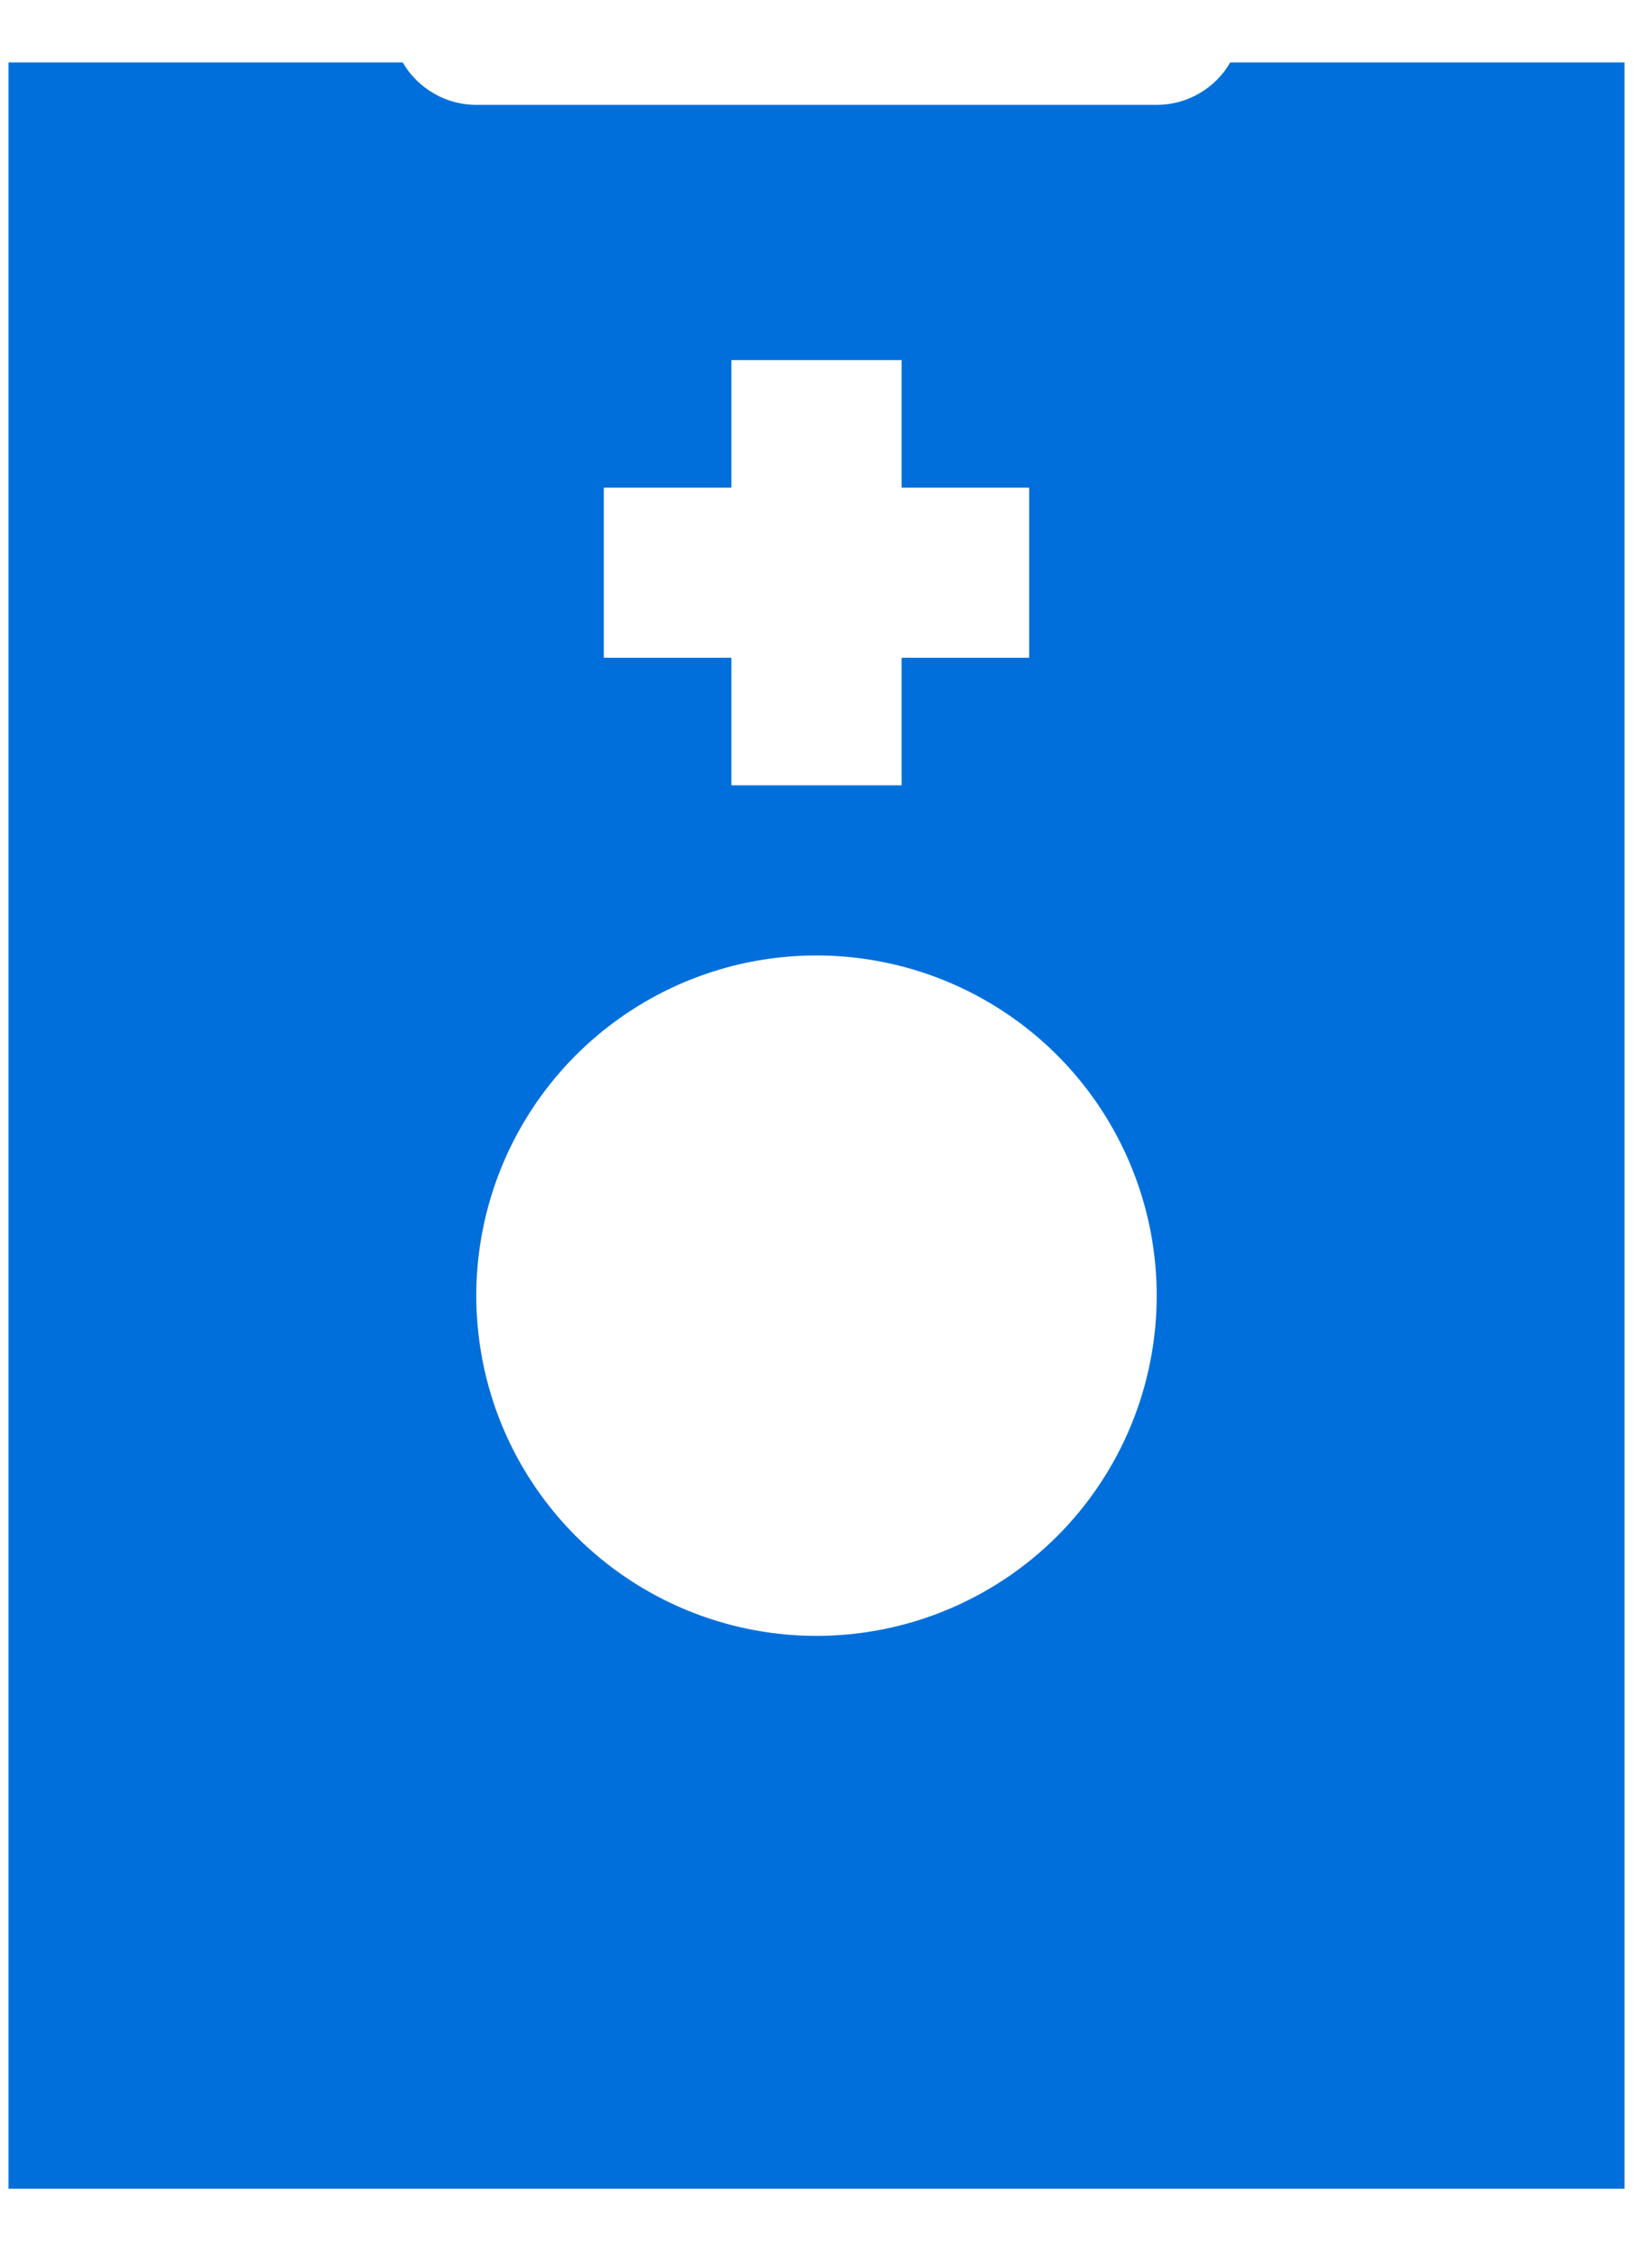 <svg width="18" height="25" viewBox="0 0 18 25" fill="none" xmlns="http://www.w3.org/2000/svg">
<path d="M17.906 0.688V24.125H0.094V0.688H4.439C4.521 0.83 4.639 0.948 4.782 1.03C4.924 1.113 5.086 1.156 5.25 1.156H12.75C12.914 1.156 13.076 1.113 13.218 1.03C13.361 0.948 13.479 0.83 13.561 0.688H17.906ZM12.75 14.281C12.75 13.54 12.53 12.815 12.118 12.198C11.706 11.581 11.12 11.101 10.435 10.817C9.75 10.533 8.996 10.459 8.268 10.603C7.541 10.748 6.873 11.105 6.348 11.63C5.824 12.154 5.467 12.822 5.322 13.55C5.177 14.277 5.252 15.031 5.535 15.716C5.819 16.401 6.3 16.987 6.917 17.399C7.533 17.811 8.258 18.031 9 18.031C9.995 18.031 10.948 17.636 11.652 16.933C12.355 16.23 12.75 15.276 12.75 14.281ZM11.344 7.25V5.375H9.938V3.969H8.062V5.375H6.656V7.25H8.062V8.656H9.938V7.25H11.344Z" fill="#006FDB"/>
</svg>
